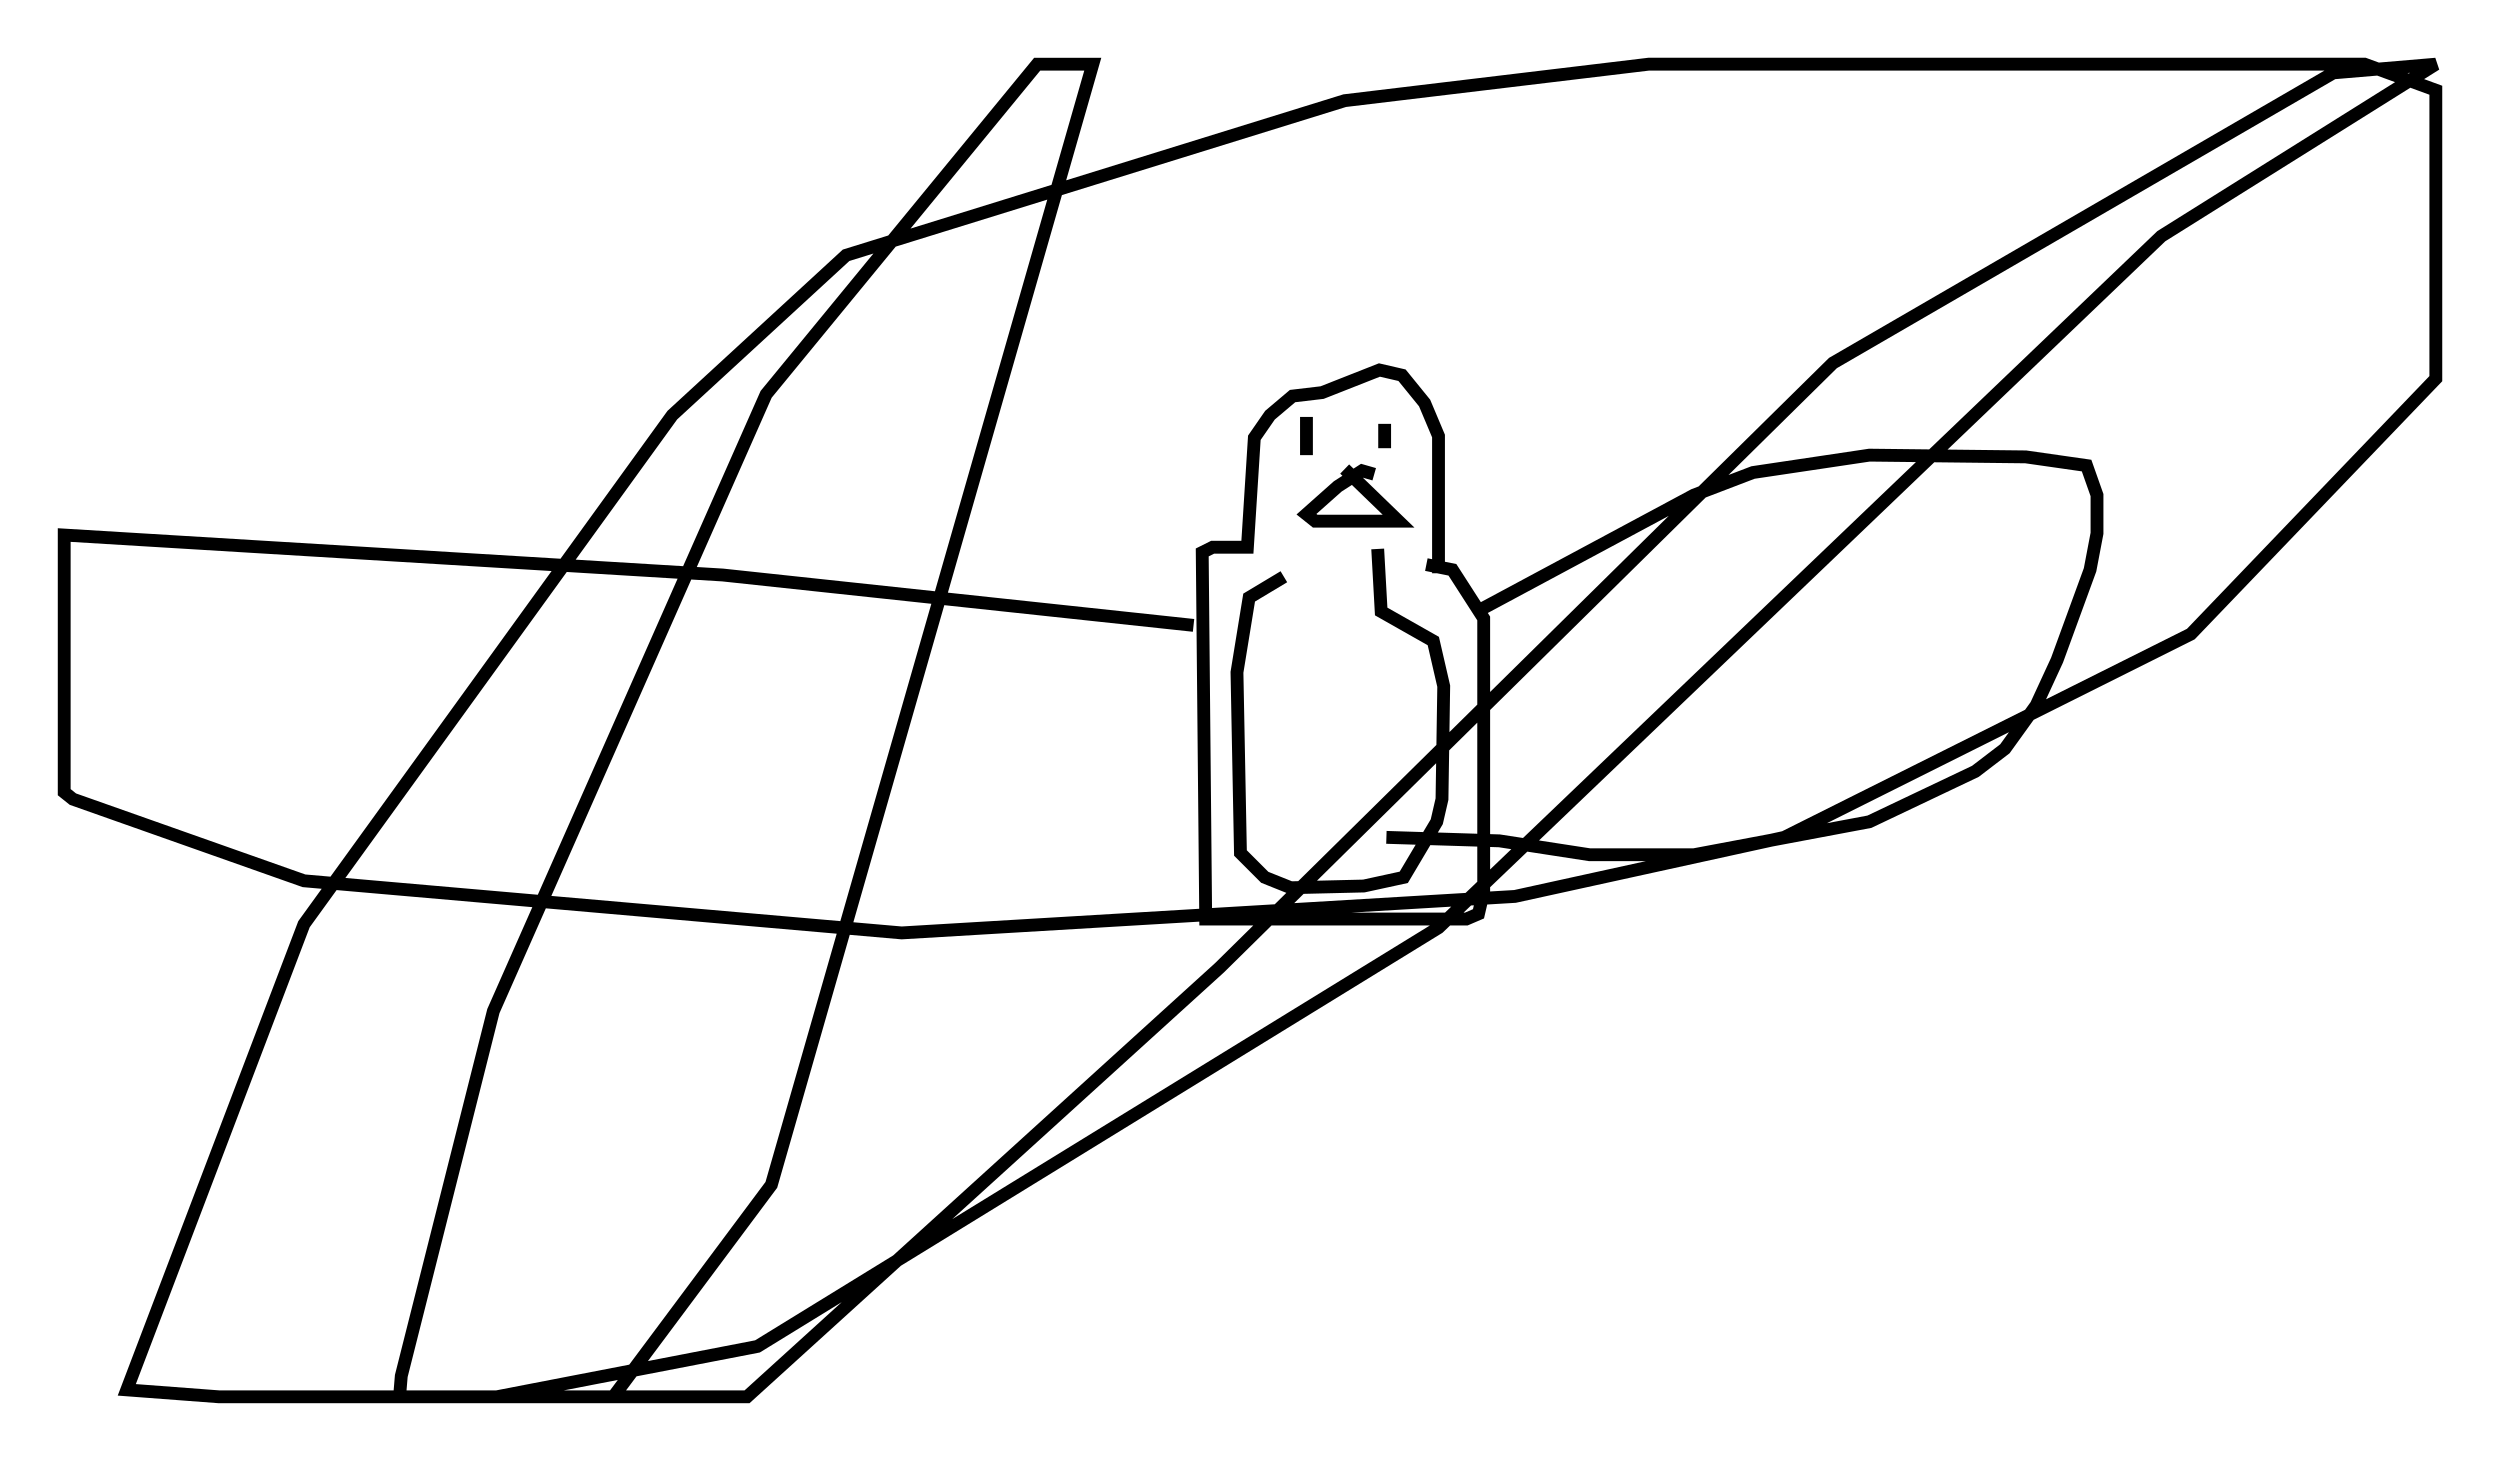 <?xml version="1.0" encoding="utf-8" ?>
<svg baseProfile="full" height="113.788" version="1.1" width="194.707" xmlns="http://www.w3.org/2000/svg" xmlns:ev="http://www.w3.org/2001/xml-events" xmlns:xlink="http://www.w3.org/1999/xlink"><defs /><rect fill="white" height="113.788" width="194.707" x="0" y="0" /><path d="M107.164, 44.918 m-7.172, 0.0 l-2.706, 1.624 -0.947, 5.819 l0.271, 14.073 1.894, 1.894 l2.03, 0.812 5.683, -0.135 l3.112, -0.677 2.571, -4.33 l0.406, -1.759 0.135, -8.796 l-0.812, -3.518 -4.059, -2.3 l-0.271, -4.871 m3.789, 1.218 l2.03, 0.406 2.436, 3.789 l0.0, 21.245 -0.406, 1.759 l-0.947, 0.406 -20.297, 0.0 l-0.271, -28.552 0.812, -0.406 l2.706, 0.0 0.541, -8.525 l1.218, -1.759 1.759, -1.488 l2.3, -0.271 4.465, -1.759 l1.759, 0.406 1.759, 2.165 l1.083, 2.571 0.0, 10.69 m-5.007, -7.713 l-0.947, -0.271 -1.894, 1.218 l-2.436, 2.165 0.677, 0.541 l6.495, 0.0 -4.195, -4.059 m2.706, -3.654 l0.0, 0.0 m0.406, 2.03 l0.0, -1.894 m-6.089, 2.436 l0.0, -2.977 m13.532, 15.02 l16.644, -8.931 4.601, -1.759 l9.066, -1.353 12.178, 0.135 l4.736, 0.677 0.812, 2.3 l0.0, 2.977 -0.541, 2.842 l-2.571, 7.036 -1.624, 3.518 l-2.436, 3.383 -2.3, 1.759 l-8.254, 3.924 -13.667, 2.571 l-8.119, 0.0 -7.036, -1.083 l-8.796, -0.271 m-15.02, -16.509 l-36.671, -3.924 -51.285, -3.112 l0.0, 20.027 0.677, 0.541 l17.997, 6.36 46.549, 4.059 l47.767, -2.842 20.974, -4.601 l31.664, -15.832 19.08, -19.892 l0.0, -22.463 -5.548, -2.03 l-55.75, 0.0 -23.68, 2.842 l-38.836, 12.043 -13.532, 12.449 l-28.687, 39.648 -13.802, 36.265 l7.172, 0.541 21.651, 0.0 l20.297, -3.924 53.044, -32.611 l56.292, -53.856 21.38, -13.396 l-7.984, 0.677 -38.971, 22.598 l-47.767, 47.09 -36.806, 33.423 l-27.063, 0.0 0.135, -1.624 l7.172, -28.416 21.245, -48.037 l21.109, -25.71 4.33, 0.0 l-25.034, 87.279 -12.314, 16.509 " fill="none" stroke="black" stroke-width="1" /></svg>